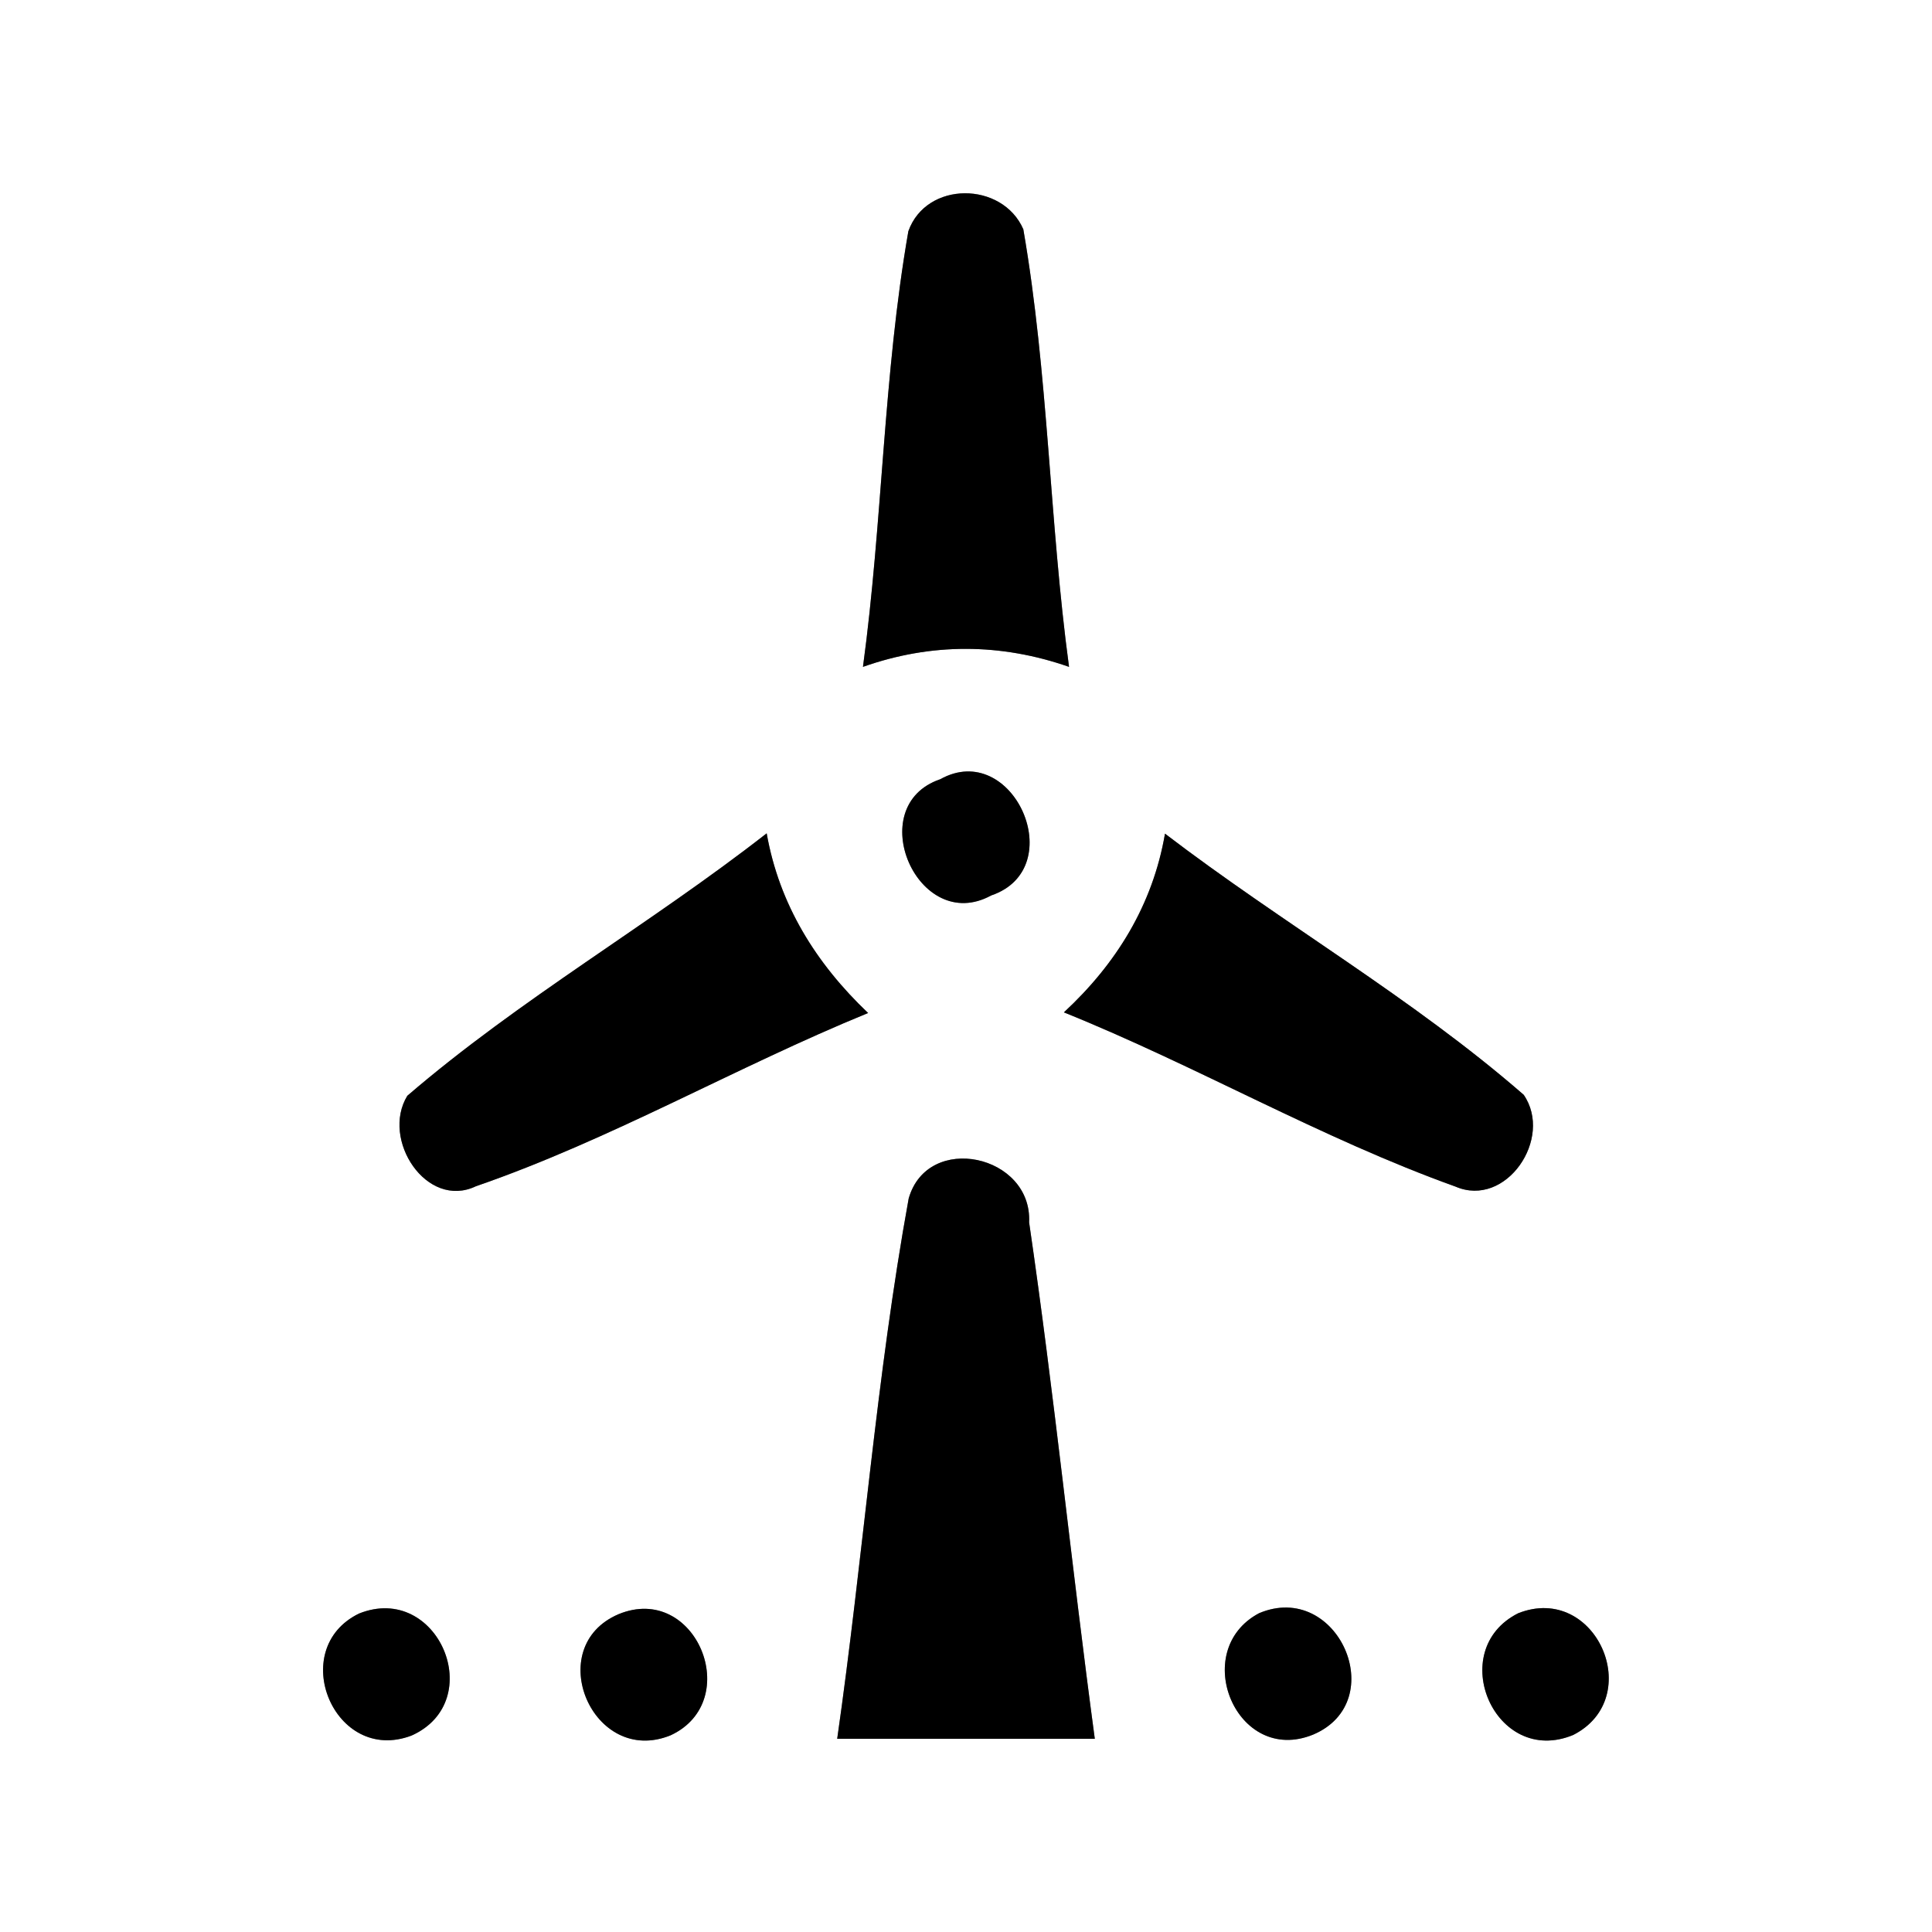 <?xml version="1.0" encoding="UTF-8" ?>
<!DOCTYPE svg PUBLIC "-//W3C//DTD SVG 1.1//EN" "http://www.w3.org/Graphics/SVG/1.1/DTD/svg11.dtd">
<svg width="60pt" height="60pt" viewBox="0 0 60 60" version="1.1" xmlns="http://www.w3.org/2000/svg">
<rect x="0" y="0" width="60" height="60" fill="#808080" stroke="none"/>
<g id="#ffffffff">
<path fill="#ffffff" opacity="1.00" d=" M 0.00 0.00 L 60.00 0.00 L 60.00 60.00 L 0.00 60.00 L 0.00 0.00 M 28.21 7.18 C 27.43 11.65 27.41 16.22 26.80 20.71 C 28.92 19.96 31.08 19.97 33.20 20.71 C 32.59 16.20 32.56 11.62 31.78 7.12 C 31.13 5.63 28.77 5.61 28.21 7.18 M 29.20 24.20 C 26.76 25.03 28.51 29.05 30.78 27.81 C 33.26 26.97 31.46 22.94 29.20 24.20 M 12.65 34.03 C 11.82 35.39 13.25 37.57 14.78 36.84 C 18.98 35.39 22.85 33.14 26.96 31.46 C 25.34 29.92 24.20 28.09 23.81 25.88 C 20.17 28.72 16.15 31.02 12.65 34.03 M 36.18 25.89 C 35.80 28.10 34.67 29.93 33.04 31.44 C 37.16 33.10 41.02 35.35 45.20 36.85 C 46.77 37.53 48.25 35.35 47.32 34.00 C 43.85 30.98 39.83 28.68 36.18 25.89 M 28.22 37.22 C 27.21 42.77 26.80 48.42 26.00 54.00 C 28.67 54.00 31.33 54.00 34.00 54.00 C 33.28 48.66 32.74 43.29 31.96 37.96 C 32.06 35.86 28.81 35.15 28.22 37.22 M 11.15 50.11 C 8.89 51.21 10.38 54.81 12.78 53.90 C 15.17 52.83 13.60 49.13 11.15 50.11 M 19.21 50.13 C 16.82 51.15 18.41 54.88 20.83 53.89 C 23.12 52.82 21.61 49.14 19.21 50.13 M 39.10 50.10 C 36.92 51.26 38.40 54.84 40.78 53.87 C 43.21 52.84 41.54 49.07 39.10 50.10 M 47.15 50.10 C 44.86 51.25 46.43 54.89 48.86 53.88 C 51.13 52.72 49.56 49.15 47.15 50.10 Z" />
</g>
<g id="#000000ff">
<path fill="#000000" opacity="1.00" d=" M 28.21 7.18 C 28.77 5.61 31.13 5.63 31.78 7.12 C 32.56 11.62 32.59 16.20 33.20 20.71 C 31.08 19.97 28.92 19.96 26.80 20.71 C 27.41 16.22 27.43 11.65 28.21 7.18 Z" />
<path fill="#000000" opacity="1.00" d=" M 29.20 24.20 C 31.46 22.94 33.26 26.97 30.78 27.81 C 28.51 29.05 26.76 25.03 29.20 24.20 Z" />
<path fill="#000000" opacity="1.00" d=" M 12.65 34.03 C 16.15 31.02 20.17 28.72 23.81 25.88 C 24.20 28.09 25.34 29.92 26.96 31.46 C 22.85 33.14 18.98 35.39 14.78 36.84 C 13.25 37.57 11.82 35.39 12.65 34.03 Z" />
<path fill="#000000" opacity="1.00" d=" M 36.18 25.89 C 39.83 28.68 43.85 30.98 47.32 34.00 C 48.25 35.35 46.77 37.53 45.20 36.85 C 41.02 35.35 37.16 33.10 33.04 31.44 C 34.67 29.93 35.80 28.10 36.18 25.89 Z" />
<path fill="#000000" opacity="1.00" d=" M 28.22 37.22 C 28.81 35.15 32.06 35.86 31.96 37.96 C 32.74 43.29 33.28 48.66 34.00 54.00 C 31.33 54.00 28.67 54.00 26.00 54.00 C 26.80 48.42 27.21 42.77 28.22 37.22 Z" />
<path fill="#000000" opacity="1.00" d=" M 11.15 50.11 C 13.60 49.13 15.17 52.83 12.78 53.90 C 10.38 54.81 8.89 51.21 11.15 50.11 Z" />
<path fill="#000000" opacity="1.00" d=" M 19.21 50.13 C 21.61 49.14 23.12 52.82 20.83 53.89 C 18.41 54.88 16.82 51.15 19.21 50.13 Z" />
<path fill="#000000" opacity="1.00" d=" M 39.10 50.10 C 41.54 49.07 43.21 52.84 40.78 53.87 C 38.40 54.84 36.92 51.26 39.10 50.10 Z" />
<path fill="#000000" opacity="1.00" d=" M 47.15 50.10 C 49.56 49.15 51.13 52.72 48.86 53.88 C 46.43 54.89 44.86 51.25 47.15 50.10 Z" />
</g>
</svg>
